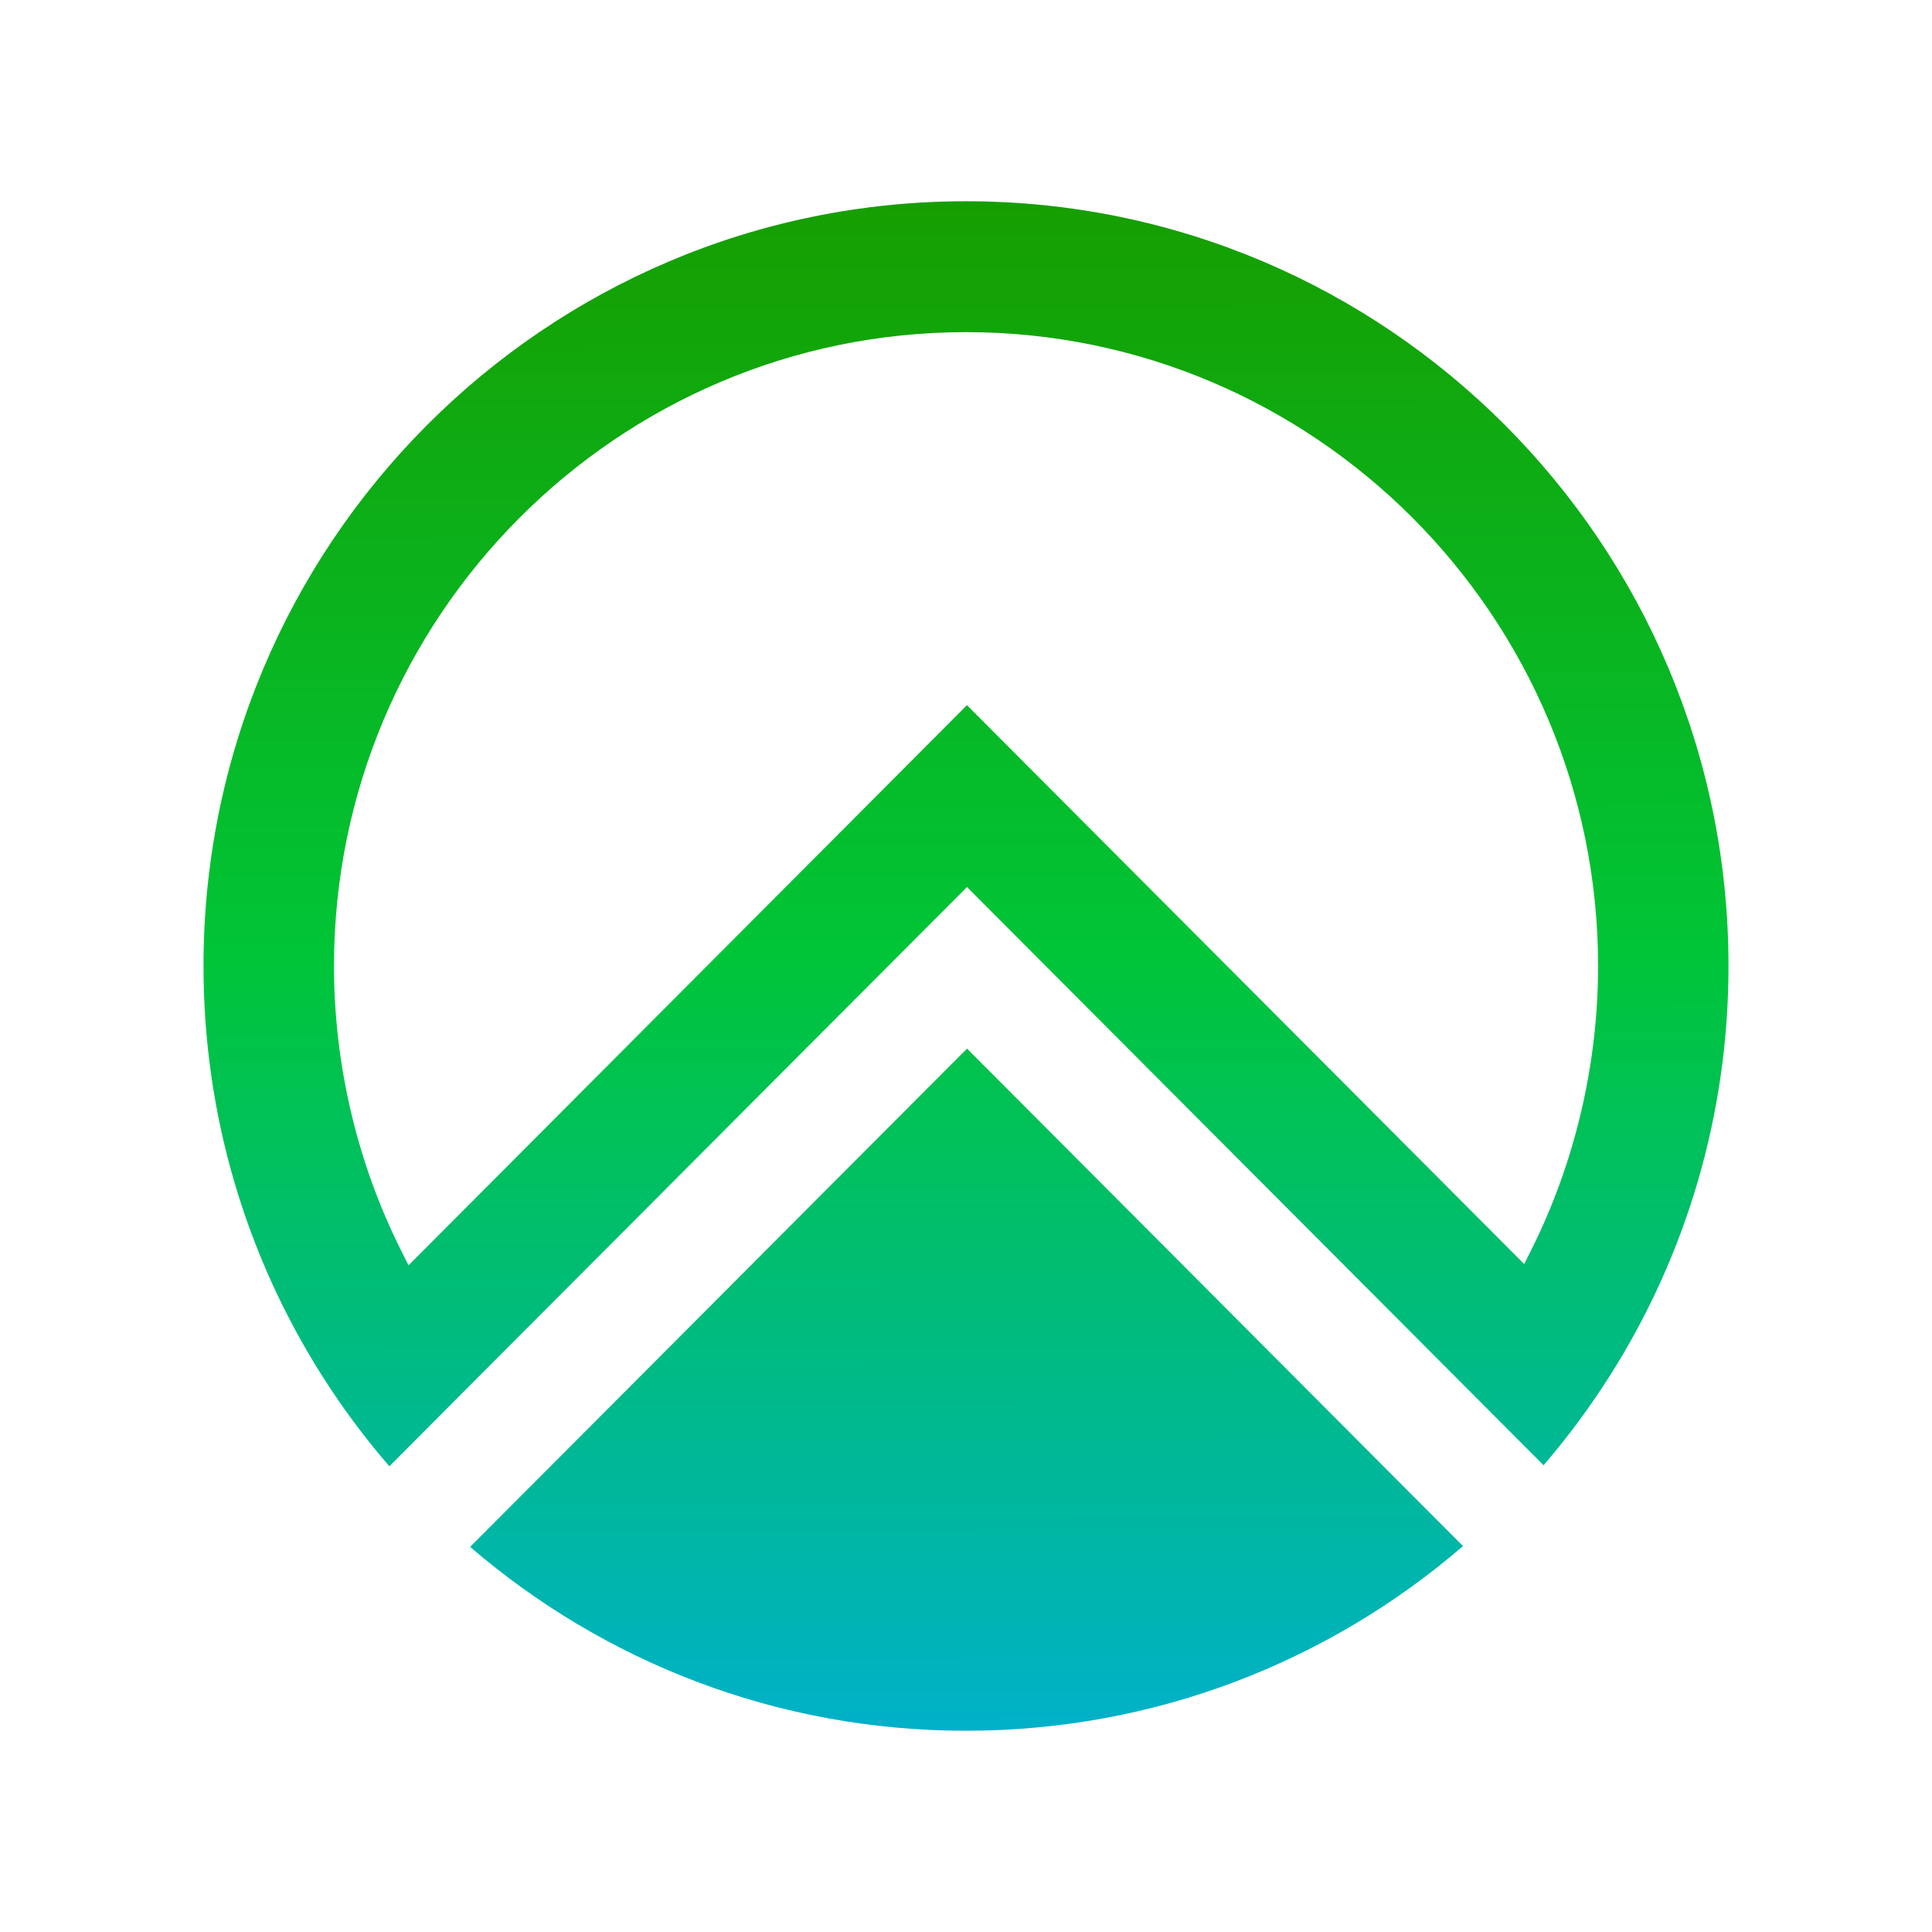 <svg width="24" height="24" viewBox="0 0 24 24" fill="none" xmlns="http://www.w3.org/2000/svg">
<path fill-rule="evenodd" clip-rule="evenodd" d="M2.528 12.001C2.528 6.754 6.769 2.5 12 2.5C17.231 2.5 21.472 6.754 21.472 12C21.472 13.859 20.939 15.592 20.02 17.056C19.766 17.459 19.484 17.842 19.175 18.202L12.012 11.019L5.853 17.195L4.837 18.215C4.526 17.856 4.243 17.474 3.989 17.071C3.064 15.604 2.528 13.865 2.528 12.001ZM18.934 15.702L19.021 15.529L19.021 15.529C19.565 14.442 19.852 13.222 19.852 12.001C19.852 7.659 16.33 4.126 12 4.126C7.671 4.126 4.149 7.659 4.149 12.001C4.149 13.228 4.439 14.454 4.988 15.545L5.075 15.718L12.012 8.76L18.934 15.702ZM12 21.5C14.358 21.5 16.515 20.636 18.174 19.206L12.013 13.026L5.84 19.216C7.496 20.64 9.642 21.5 12 21.5Z" fill="url(#paint0_linear_4741_37468)"/>
<defs>
<linearGradient id="paint0_linear_4741_37468" x1="12" y1="2.5" x2="12.028" y2="21.5" gradientUnits="userSpaceOnUse">
<stop stop-color="#169E00"/>
<stop offset="0.49" stop-color="#00C537"/>
<stop offset="1" stop-color="#00B1C9"/>
</linearGradient>
</defs>
</svg>
